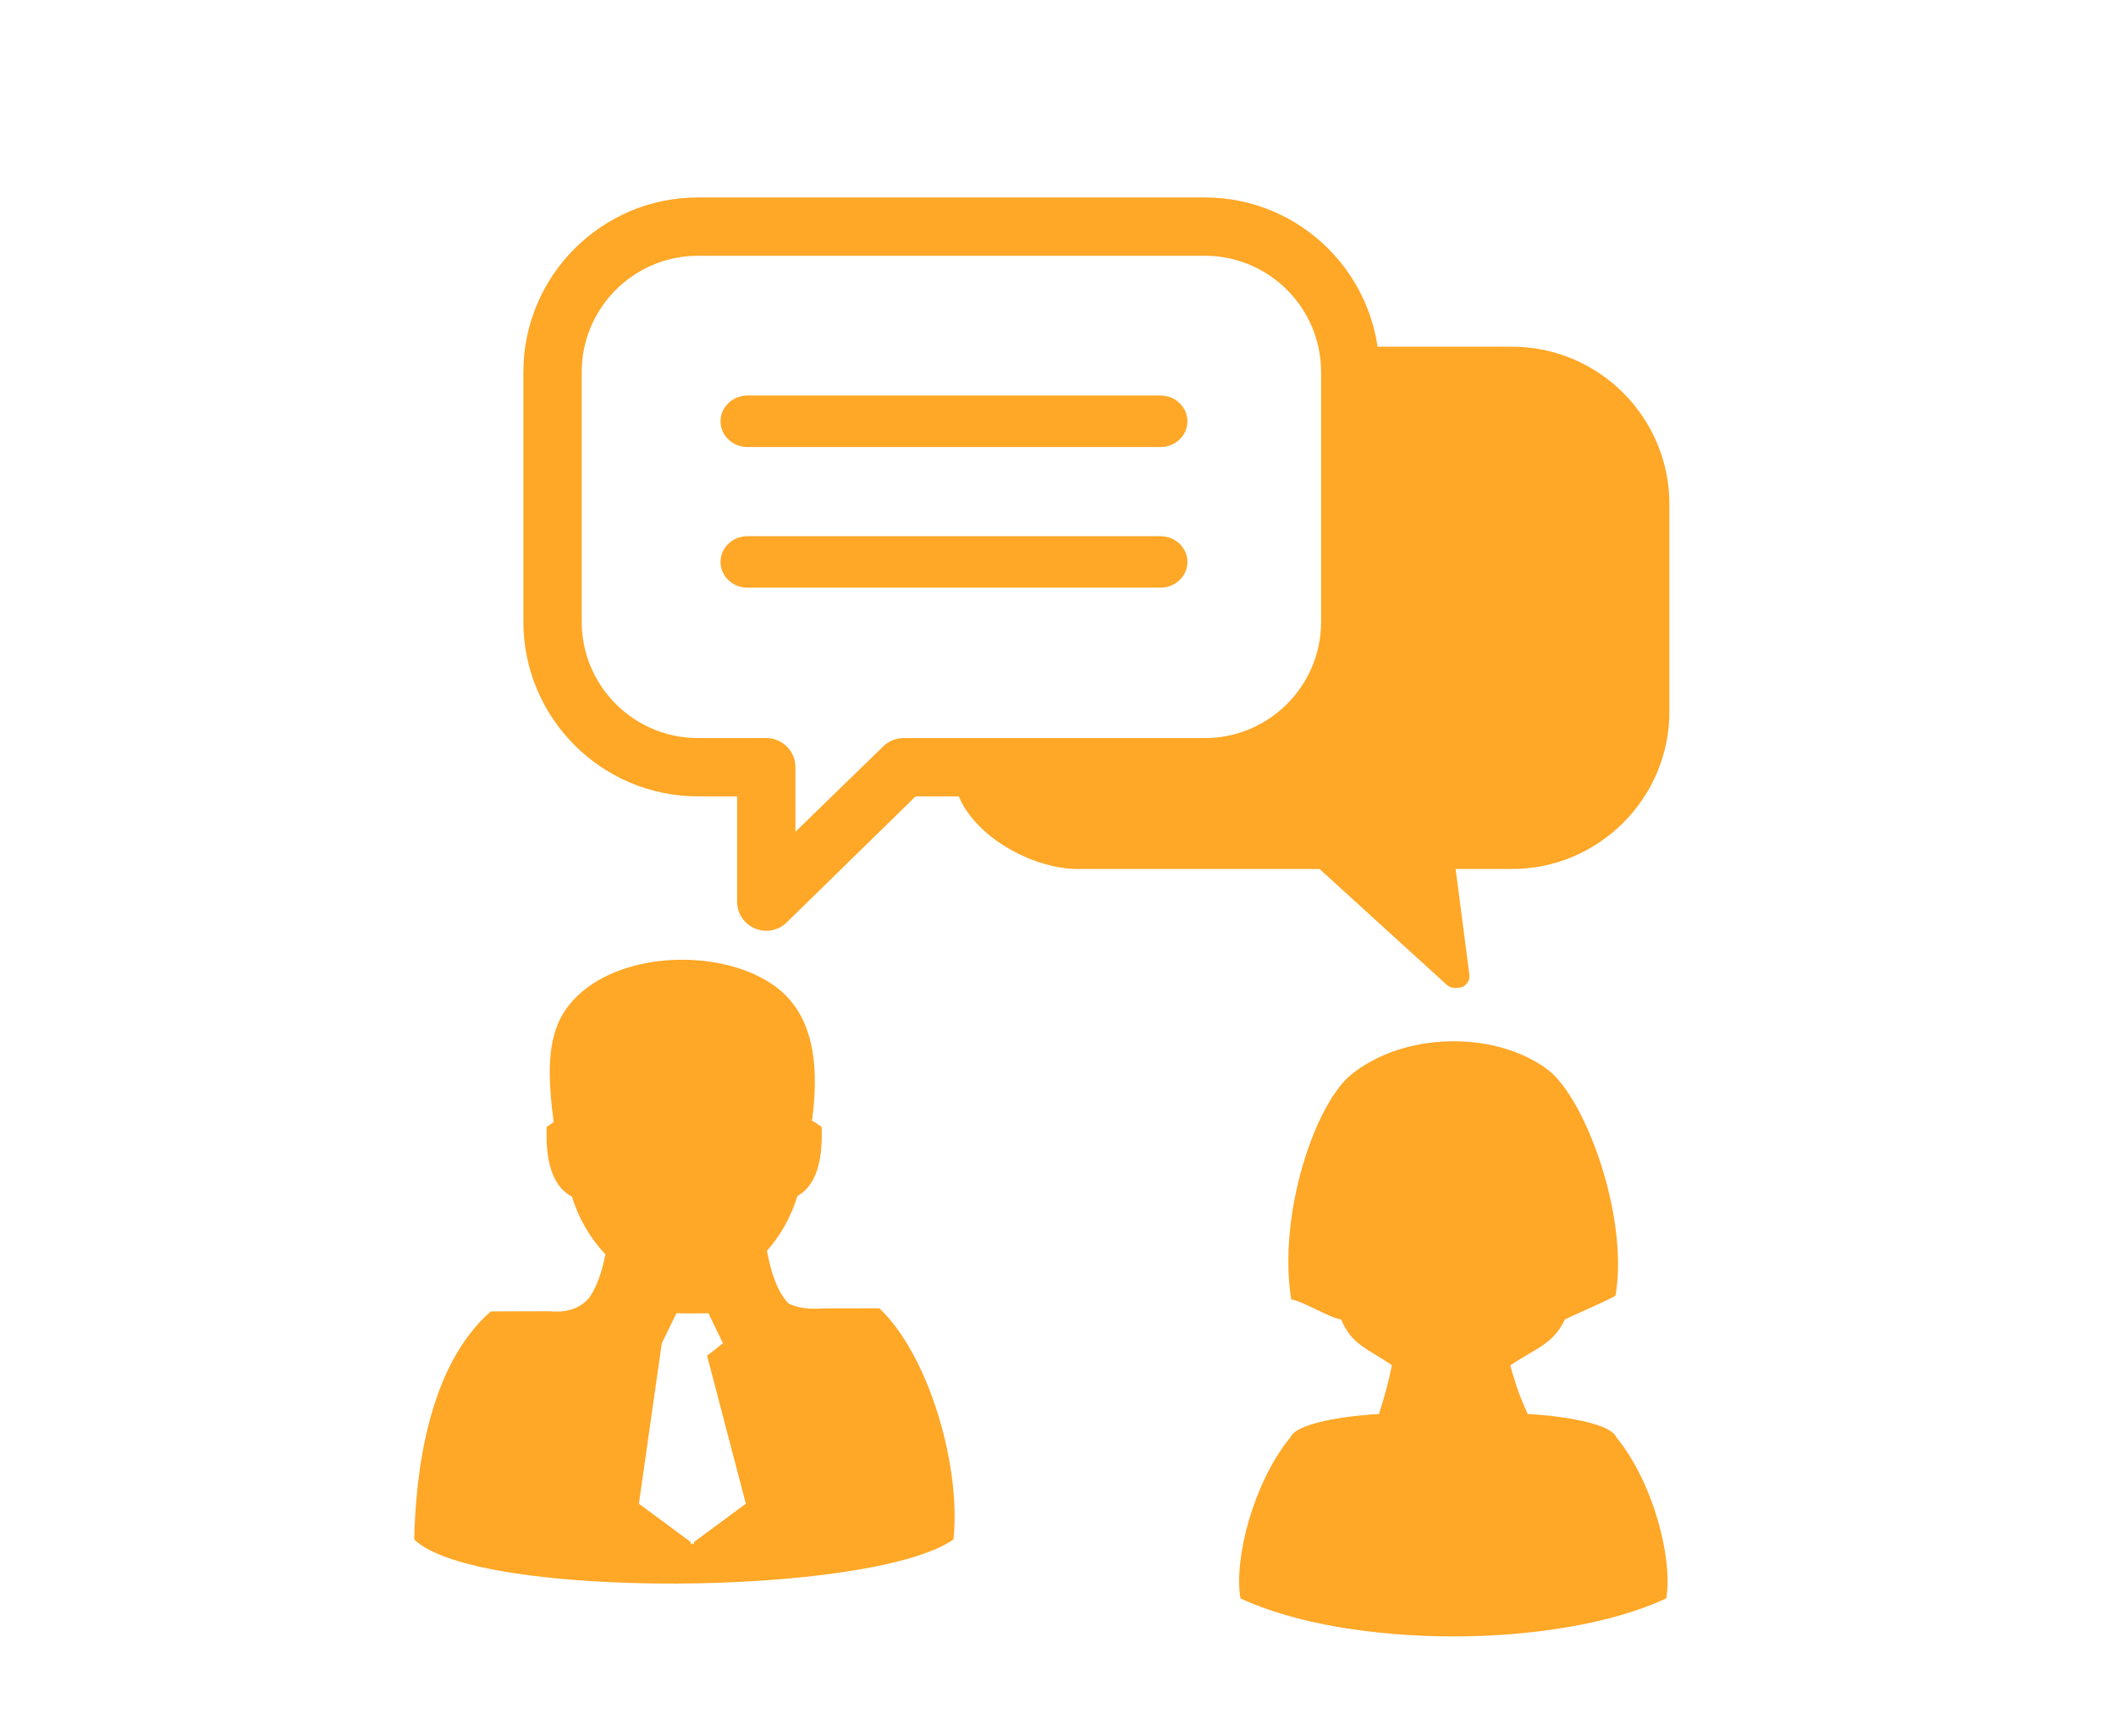 <?xml version="1.0" encoding="utf-8"?>
<!-- Generator: Adobe Illustrator 16.0.0, SVG Export Plug-In . SVG Version: 6.00 Build 0)  -->
<!DOCTYPE svg PUBLIC "-//W3C//DTD SVG 1.1//EN" "http://www.w3.org/Graphics/SVG/1.1/DTD/svg11.dtd">
<svg version="1.1" id="圖層_1" xmlns="http://www.w3.org/2000/svg" xmlns:xlink="http://www.w3.org/1999/xlink" x="0px" y="0px"
	 width="110.551px" height="90.708px" viewBox="-14.095 249.493 110.551 90.708"
	 enable-background="new -14.095 249.493 110.551 90.708" xml:space="preserve">
<path fill="#FFA727" d="M48.855,259.809H22.371c-5.03,0-9.122,4.092-9.122,9.122v13.047c0,5.03,4.092,9.121,9.122,9.121h2.045v5.498
	c0,0.62,0.37,1.172,0.937,1.405c0.186,0.079,0.383,0.118,0.587,0.118c0.407,0,0.79-0.158,1.072-0.441l6.73-6.58h15.112
	c5.028,0,9.118-4.091,9.118-9.121v-13.047C57.973,263.901,53.884,259.809,48.855,259.809z M48.855,288.053H33.117
	c-0.409,0-0.791,0.158-1.071,0.439l-4.583,4.455v-3.372c0-0.84-0.684-1.522-1.523-1.522h-3.569c-3.35,0-6.075-2.726-6.075-6.075
	v-13.047c0-3.351,2.725-6.076,6.075-6.076h26.484c3.348,0,6.071,2.726,6.071,6.076v13.047
	C54.927,285.328,52.203,288.053,48.855,288.053z"/>
<path fill="#FFA727" d="M65.721,323.369c-0.332-0.748-0.548-1.237-0.912-2.541c1.315-0.893,2.248-1.105,2.849-2.396
	c0.376-0.197,2.339-1.04,2.651-1.248c0.708-4.1-1.577-10.369-3.583-11.839c-2.77-2.031-7.512-1.932-10.245,0.306
	c-1.851,1.521-3.824,7.21-3.118,11.73c0.586,0.071,2.01,0.975,2.615,1.046c0.526,1.312,1.392,1.529,2.645,2.387
	c-0.169,0.888-0.398,1.696-0.674,2.556c-0.784,0.023-4.254,0.326-4.629,1.218c-1.921,2.337-2.962,6.334-2.607,8.412
	c5.685,2.647,16.563,2.647,22.247,0c0.356-2.078-0.685-6.075-2.606-8.412C69.98,323.695,66.51,323.392,65.721,323.369z"/>
<path fill="#FFA727" d="M29.012,317.848c-0.766,0.059-1.416-0.006-1.909-0.253c-0.56-0.581-0.904-1.553-1.129-2.753
	c0.702-0.793,1.261-1.771,1.593-2.864c0.424-0.23,0.738-0.621,0.95-1.144c0.231-0.569,0.334-1.312,0.321-2.186l-0.005-0.282
	l-0.233-0.159c-0.093-0.063-0.179-0.115-0.271-0.165c0.467-3.435-0.163-5.725-1.922-7.016c-2.592-1.896-7.452-1.883-10.011,0.212
	c-1.644,1.351-2.08,3.101-1.562,6.882c-0.043,0.026-0.086,0.057-0.133,0.087l-0.234,0.156l-0.006,0.285
	c-0.013,0.892,0.095,1.646,0.335,2.219c0.222,0.528,0.55,0.916,0.987,1.139c0.36,1.166,0.976,2.202,1.753,3.021
	c-0.187,0.931-0.452,1.707-0.843,2.262c-0.486,0.58-1.197,0.796-2.088,0.71c-0.954,0.006-1.964,0.009-3.057,0.009
	c-3.32,2.894-3.932,8.581-4,11.915c3.24,3.158,23.884,2.983,28.171,0c0.408-3.796-1.267-9.613-3.873-12.08
	C30.835,317.843,29.899,317.844,29.012,317.848z M22.165,330.055v0.126l-0.087-0.062l-0.087,0.062v-0.126l-2.706-2.002l1.196-8.382
	l0.764-1.569l0.833,0.011l0.836-0.011l0.764,1.569l-0.832,0.649l2.026,7.732L22.165,330.055z"/>
<path fill="#FFA727" d="M64.894,267.606h-8.178c-0.169,0-0.332,0.068-0.451,0.19c-0.119,0.12-0.184,0.284-0.181,0.455l0.041,11.061
	c0,5.34-0.512,9.113-5.853,9.113c-0.015,0-0.027,0-0.041,0c-3.41,0-6.819,0-10.229,0c-1.597,0-5.043,0.024-4.048,2.576
	c0.883,2.266,3.976,3.892,6.258,3.892c0.001,0,12.632,0,12.632,0l6.626,6.031c0.121,0.12,0.282,0.185,0.447,0.185
	c0.082,0,0.295-0.017,0.374-0.048c0.235-0.099,0.39-0.328,0.39-0.585l-0.726-5.583h2.938c4.539,0,8.231-3.693,8.231-8.231v-10.823
	C73.126,271.3,69.433,267.606,64.894,267.606z"/>
<path fill="#FFA727" d="M46.537,270.157H24.956c-0.776,0-1.406,0.604-1.406,1.344c0,0.744,0.629,1.347,1.406,1.347h21.581
	c0.774,0,1.406-0.603,1.406-1.347C47.943,270.761,47.311,270.157,46.537,270.157z"/>
<path fill="#FFA727" d="M46.537,277.506H24.956c-0.776,0-1.406,0.604-1.406,1.344c0,0.743,0.629,1.344,1.406,1.344h21.581
	c0.774,0,1.406-0.601,1.406-1.344C47.943,278.109,47.311,277.506,46.537,277.506z"/>
</svg>
